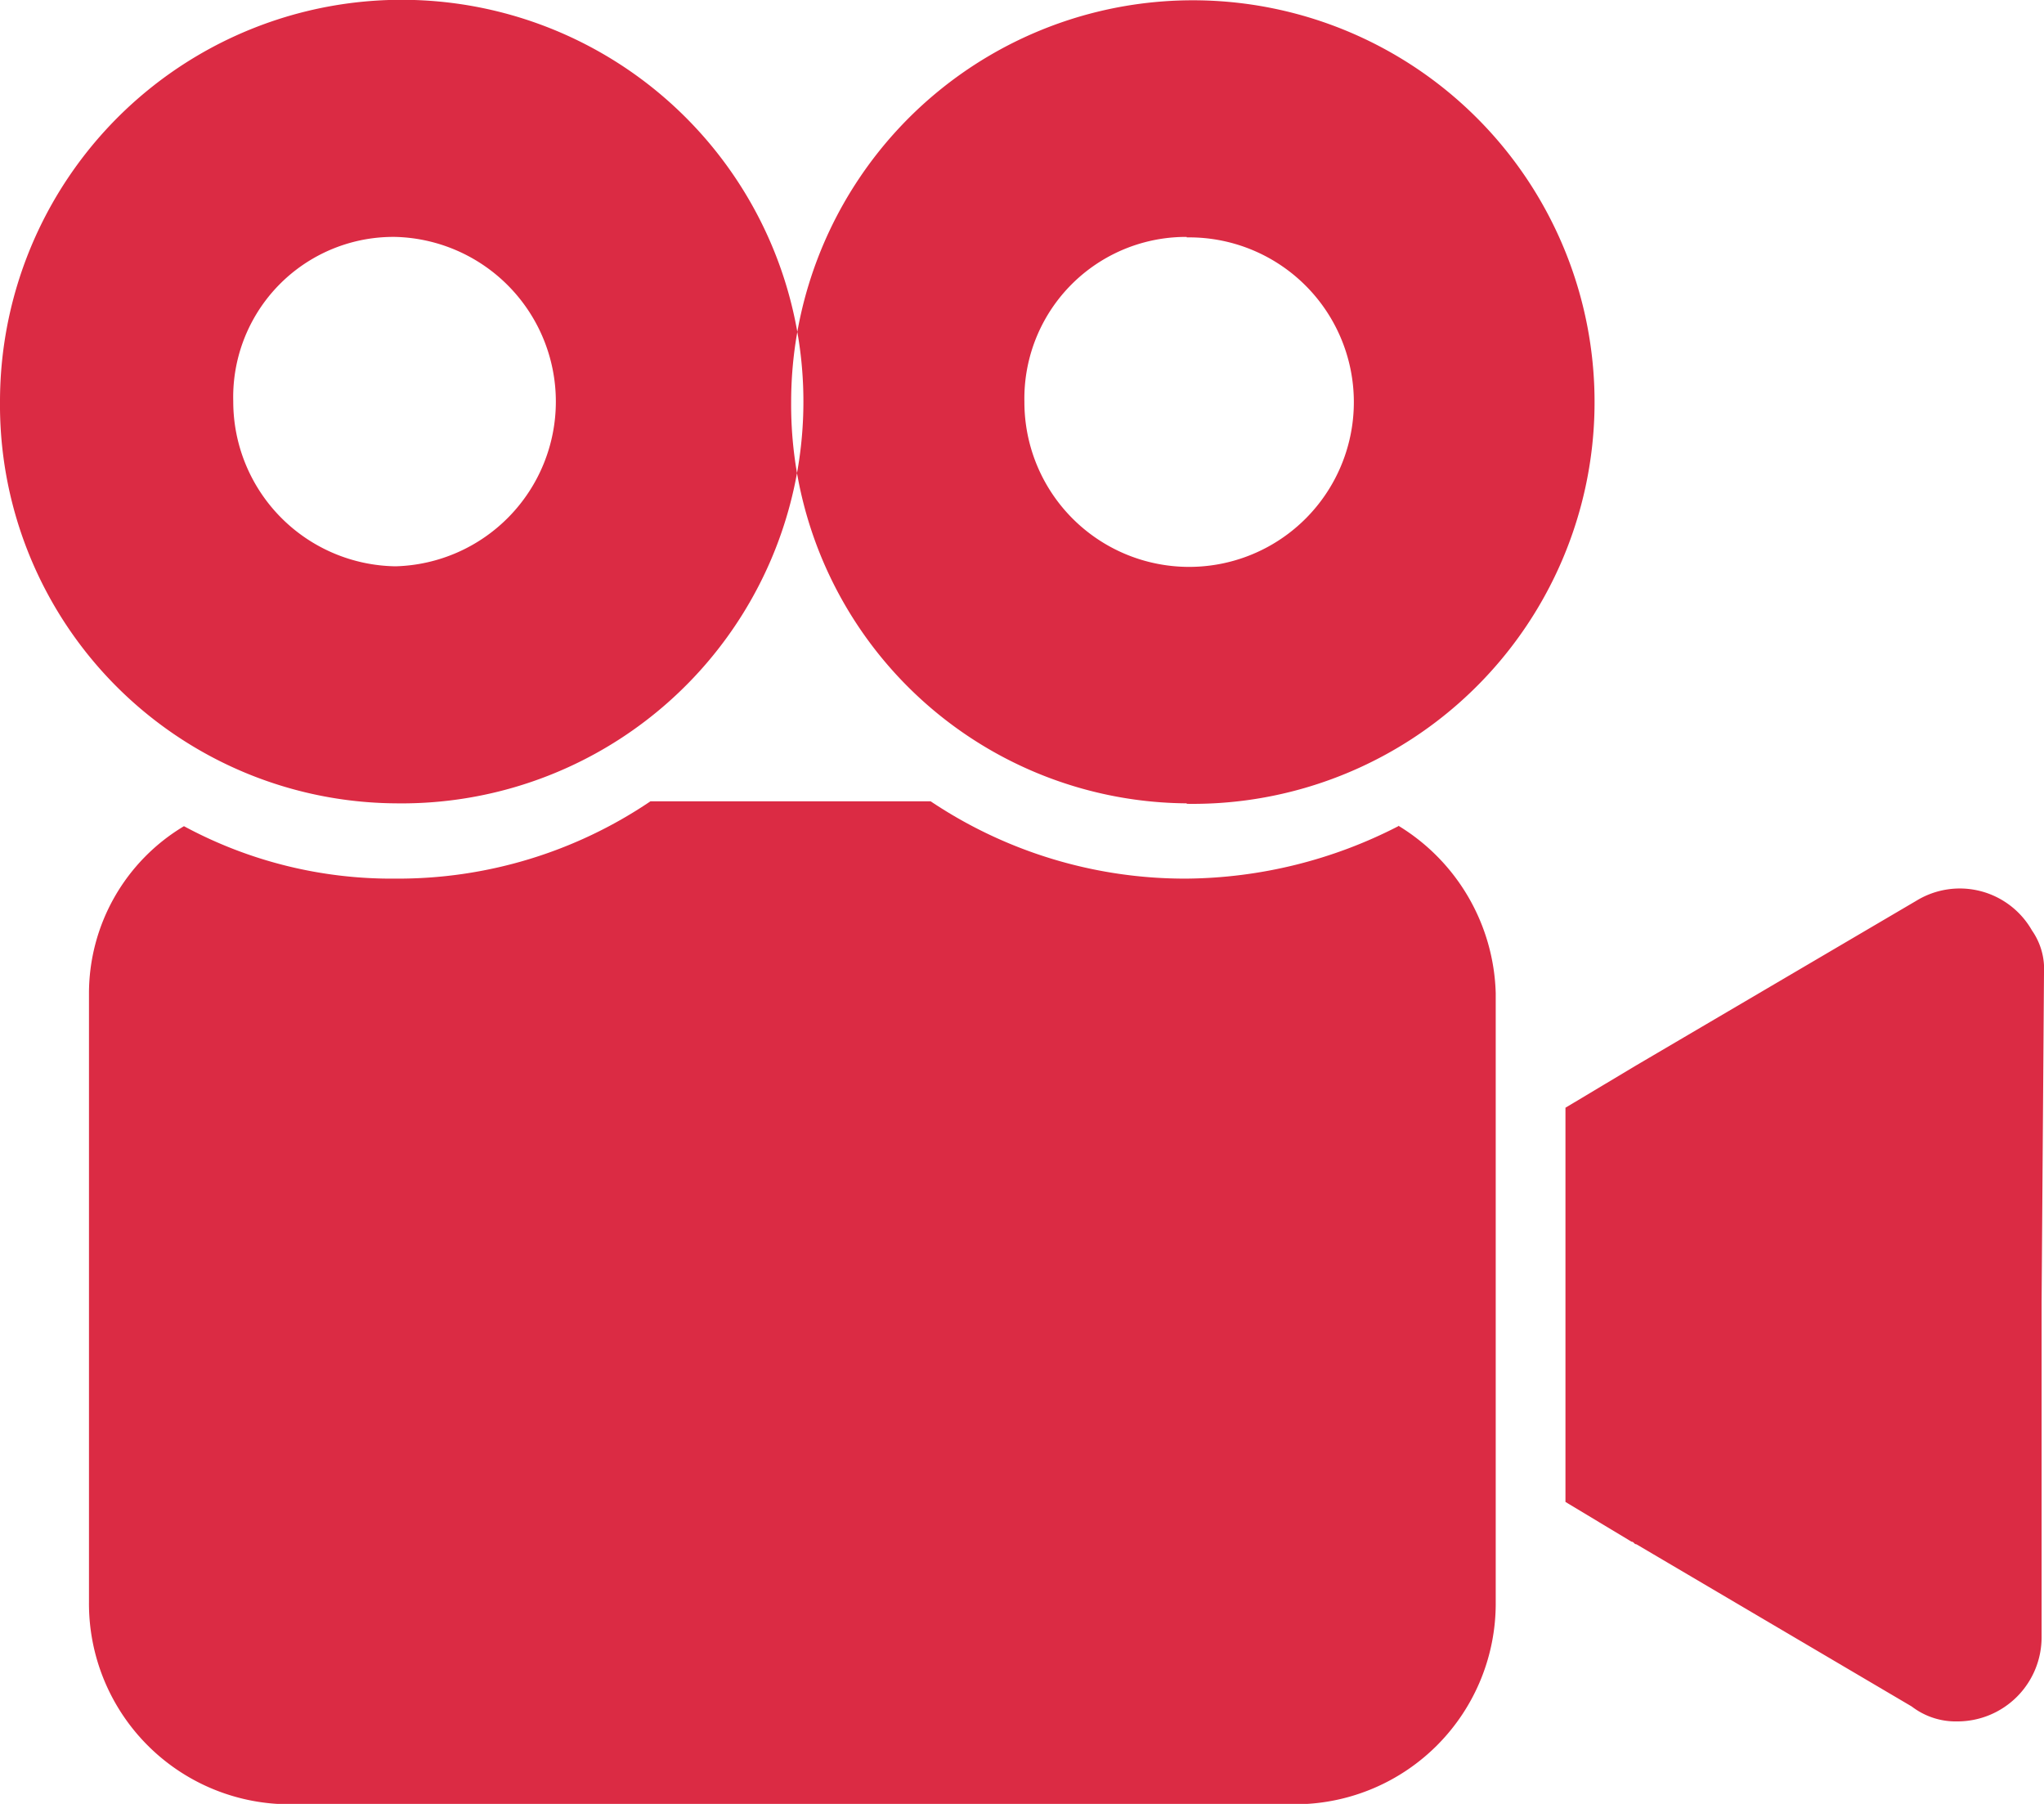 <svg xmlns="http://www.w3.org/2000/svg" width="17" height="15" viewBox="0 0 17 15">
  <defs>
    <style>
      .cls-1 {
        fill: #db2b44;
        fill-rule: evenodd;
      }
    </style>
  </defs>
  <path id="Forma_1" data-name="Forma 1" class="cls-1" d="M1124.9,431.737a0.691,0.691,0,0,0-.96-0.248l-2.33,1.369-0.59.353v3.278l0.55,0.331c0.02,0,.02.021,0.04,0.021l2.29,1.349a0.6,0.6,0,0,0,.38.124,0.7,0.7,0,0,0,.7-0.705v-2.78l0.02-2.739A0.56,0.56,0,0,0,1124.9,431.737Zm-13.61-1.057a3.341,3.341,0,1,0-3.29-3.341A3.313,3.313,0,0,0,1111.29,430.68Zm0-4.71a1.37,1.37,0,0,1,0,2.739,1.37,1.37,0,0,1-1.35-1.37A1.332,1.332,0,0,1,1111.29,425.97Zm8.34,4.9a3.915,3.915,0,0,1-1.76.436,3.8,3.8,0,0,1-2.13-.643h-2.33a3.747,3.747,0,0,1-2.12.643,3.632,3.632,0,0,1-1.76-.436,1.62,1.62,0,0,0-.79,1.39v5.063a1.669,1.669,0,0,0,1.65,1.68h8.4a1.67,1.67,0,0,0,1.65-1.68v-5.063A1.684,1.684,0,0,0,1119.63,430.866Zm-1.76-.186a3.341,3.341,0,1,0-3.29-3.341A3.313,3.313,0,0,0,1117.87,430.68Zm0-4.71a1.37,1.37,0,1,1-1.35,1.369A1.344,1.344,0,0,1,1117.87,425.97Z" transform="translate(-1108 -424)"/>
</svg>
